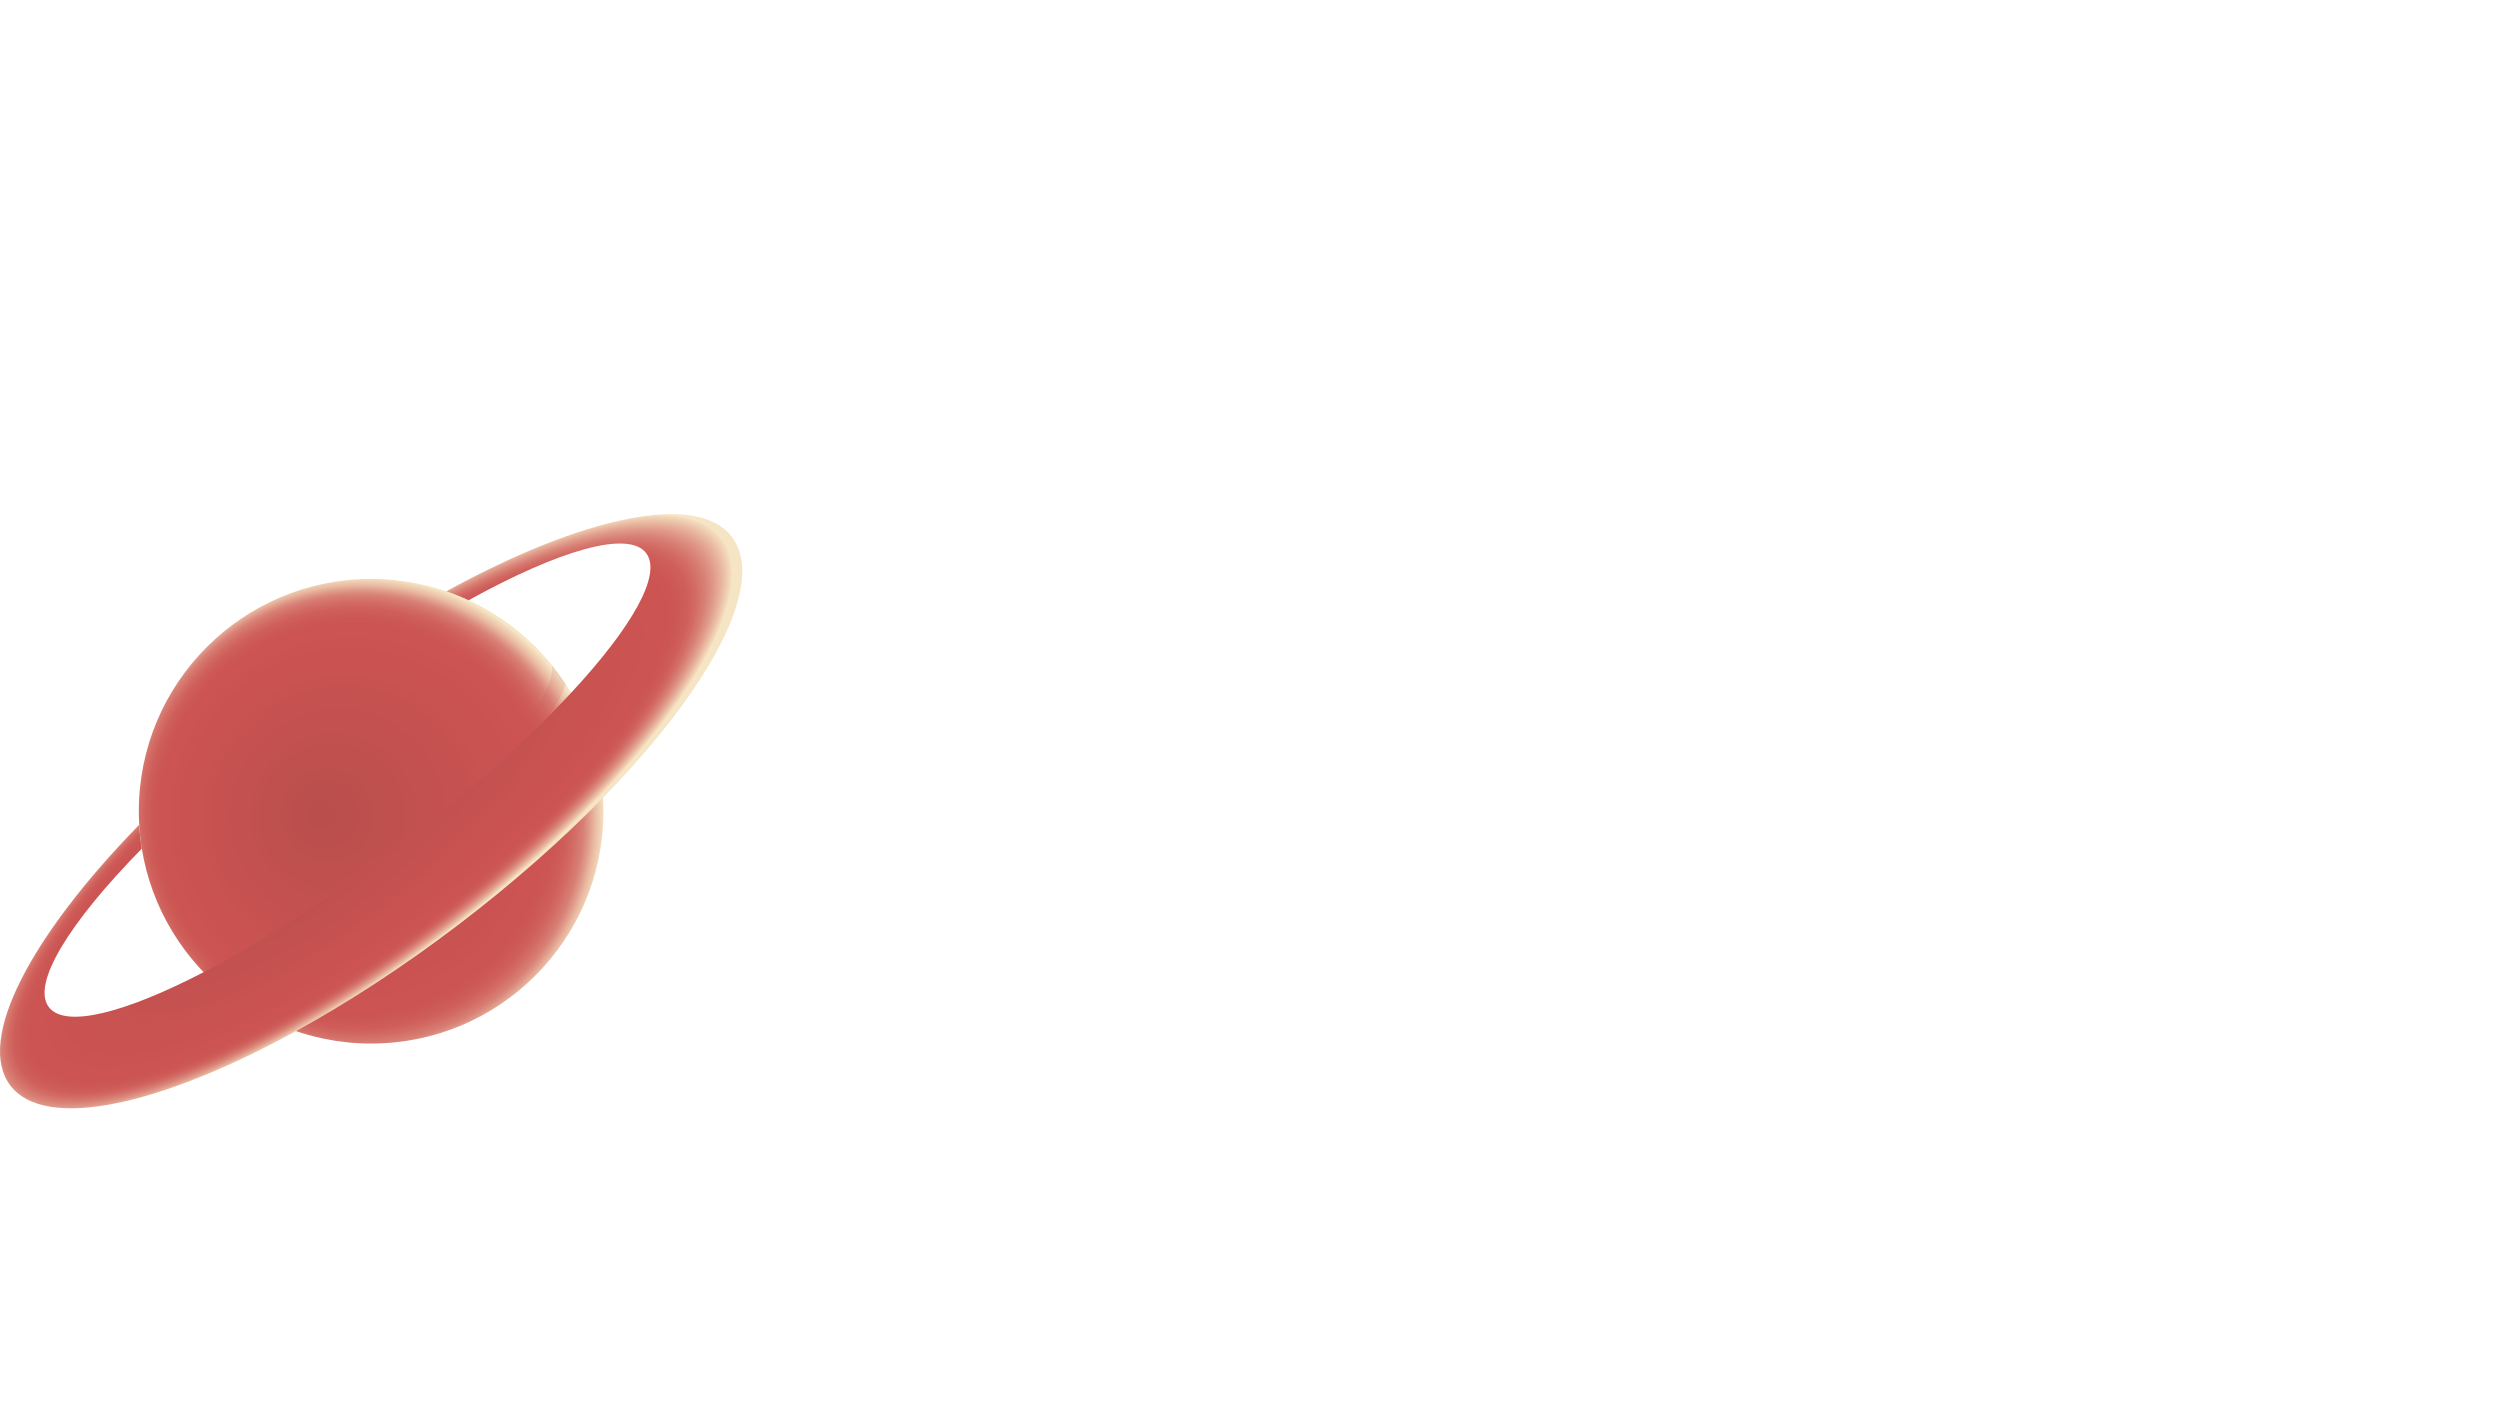 <?xml version="1.0" encoding="UTF-8"?>
<svg xmlns="http://www.w3.org/2000/svg" xmlns:xlink="http://www.w3.org/1999/xlink" viewBox="0 0 1920 1080">
  <defs>
    <style>
      .cls-1 {
        fill: url(#radial-gradient);
      }

      .cls-2 {
        fill: #cc5352;
      }

      .cls-3 {
        isolation: isolate;
      }

      .cls-4 {
        mix-blend-mode: multiply;
        opacity: .15;
      }

      .cls-5 {
        fill: url(#radial-gradient-2);
      }

      #Layer_2 {
        animation: float1 8s infinite alternate;
      }

      @keyframes float1 {
        from {
          transform: translate(0px, -10px); 
        }
        to {
          transform: translate(-80px, 10px); 
        }
      }

    </style>
    <radialGradient id="radial-gradient" cx="288.52" cy="624.86" fx="255.12" fy="624.86" r="187.61" gradientTransform="translate(76.67 -28.36) rotate(7.76)" gradientUnits="userSpaceOnUse">
      <stop offset="0" stop-color="#b94e4c"/>
      <stop offset=".76" stop-color="#cc5452"/>
      <stop offset=".82" stop-color="#cc5653"/>
      <stop offset=".86" stop-color="#cf5e5a"/>
      <stop offset=".89" stop-color="#d36c65"/>
      <stop offset=".92" stop-color="#d88075"/>
      <stop offset=".94" stop-color="#e09a89"/>
      <stop offset=".96" stop-color="#e9baa2"/>
      <stop offset=".99" stop-color="#f4dfbf"/>
      <stop offset=".99" stop-color="#f6e5c4"/>
    </radialGradient>
    <radialGradient id="radial-gradient-2" cx="285.97" cy="623.37" fx="222.77" fy="629.77" r="355.03" gradientTransform="translate(-73.49 641.74) rotate(-37.39) scale(1 .32)" gradientUnits="userSpaceOnUse">
      <stop offset="0" stop-color="#b94e4c"/>
      <stop offset=".81" stop-color="#cc5452"/>
      <stop offset=".86" stop-color="#cc5653"/>
      <stop offset=".89" stop-color="#cf5e5a"/>
      <stop offset=".91" stop-color="#d36c65"/>
      <stop offset=".93" stop-color="#d88075"/>
      <stop offset=".95" stop-color="#e09a89"/>
      <stop offset=".97" stop-color="#e9baa2"/>
      <stop offset=".99" stop-color="#f4dfbf"/>
      <stop offset=".99" stop-color="#f6e5c4"/>
    </radialGradient>
  </defs>
  <g class="cls-3">
    <g id="Layer_2">
      <g>
        <circle class="cls-1" cx="285.04" cy="623.03" r="178.43"/>
        <g class="cls-4">
          <path class="cls-2" d="M423.93,511.04c4.22,34.88-84.9,119.28-211.2,197.76-20.04,12.45-39.9,24.06-59.28,34.72.96,1.05,1.94,2.1,2.93,3.13,44.06-22.81,96.1-55.99,149.32-96.45,43.81-33.3,82.67-67.16,113.88-98.37,7.3-9.84,12.36-18.69,14.9-26.29-3.27-5.01-6.8-9.84-10.55-14.5Z"/>
          <path class="cls-2" d="M411.13,496.8c-.28-.01-.55-.03-.84-.04.41.12.79.25,1.18.39-.12-.12-.23-.23-.35-.35Z"/>
        </g>
        <path class="cls-5" d="M463.19,612.6c-31.74,32.52-69.45,65.89-111.63,97.95-42.17,32.06-84.41,59.47-124.24,81.35-104.69,57.51-192.76,76.79-219.38,41.77s15.51-114.72,98.94-200.22c.36,6.19,1.03,12.3,2.01,18.34-55.61,56.66-84.95,103.81-71.36,121.69,12.44,16.36,58.03,4.66,118.85-26.83,44.05-22.8,96.1-56.01,149.31-96.46,53.21-40.45,99.13-81.71,132.89-118.06,46.61-50.18,70.08-90.98,57.65-107.34-13.59-17.89-66.87-2.22-136.35,36.2-5.55-2.56-11.27-4.85-17.13-6.85,104.7-57.51,192.76-76.79,219.39-41.76,26.62,35.01-15.52,114.72-98.94,200.2Z"/>
      </g>
    </g>
  </g>
</svg>